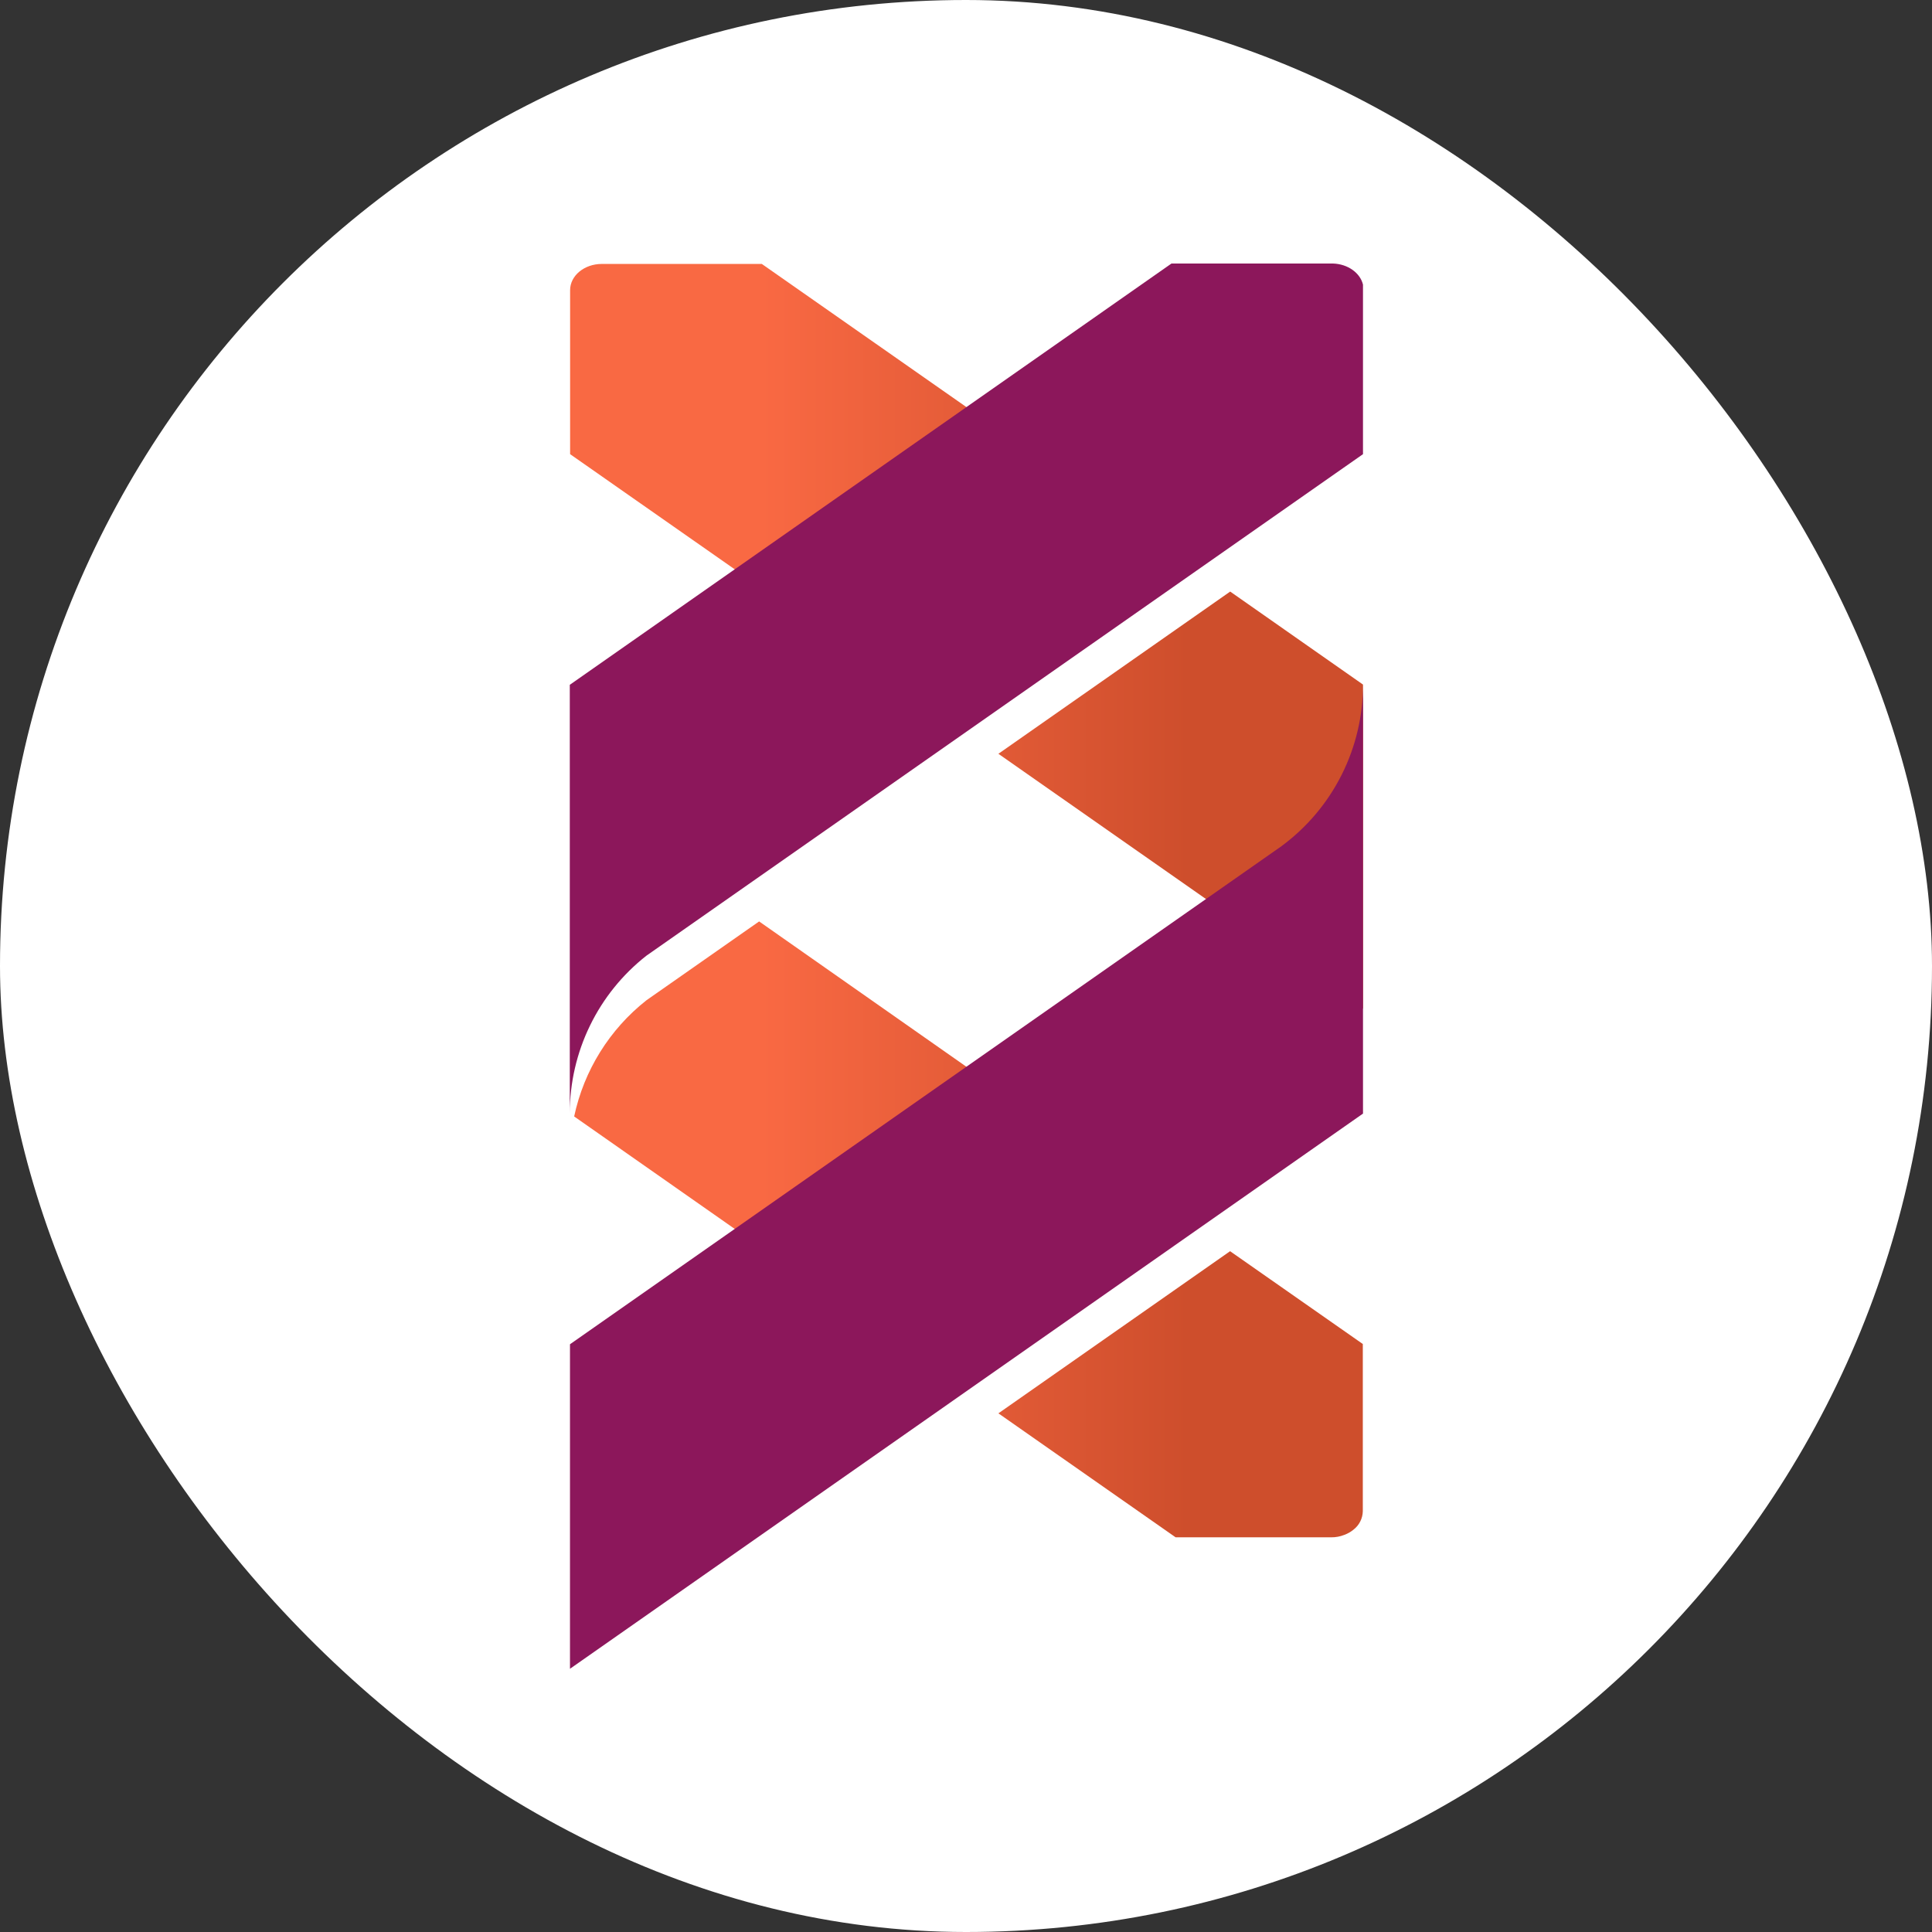 <svg width="250" height="250" viewBox="0 0 250 250" fill="none" xmlns="http://www.w3.org/2000/svg">
<rect x="0" y="0" width="250" height="250" fill="#333333" stroke="none"/>
<rect width="250" height="250" rx="125" fill="white"/>
<g clip-path="url(#clip0_242_94679)">
<path d="M129.185 55.567L99.189 76.548L73.772 58.768V37.545C73.772 35.67 75.61 34.154 77.869 34.154H98.579L129.185 55.567ZM176.371 88.582L159.185 76.548L129.193 97.541L156.025 116.315L176.371 130.535V88.582ZM98.231 119.232L83.648 129.436C78.871 133.201 75.563 138.519 74.297 144.468L99.189 161.905L129.169 140.924L98.231 119.232ZM159.173 161.905L129.193 182.885L152.125 198.928H172.249C172.836 198.936 173.418 198.827 173.963 198.609C174.388 198.454 174.784 198.229 175.135 197.942C175.503 197.659 175.803 197.298 176.013 196.884C176.223 196.47 176.337 196.014 176.347 195.55V173.914L159.173 161.905Z" fill="url(#paint0_linear_242_94679)"/>
<path d="M165.865 109.462L165.817 109.498L73.756 173.947V215.94L176.372 144.097V88.582C176.376 92.642 175.427 96.645 173.603 100.272C171.778 103.898 169.128 107.046 165.865 109.462Z" fill="#8C175B"/>
<path d="M176.37 36.829V58.768L83.647 123.665C80.558 126.089 78.06 129.182 76.343 132.713C74.625 136.243 73.731 140.118 73.731 144.044V88.614L151.591 34.098H172.459C174.411 34.154 176.003 35.31 176.37 36.829Z" fill="#8C175B"/>
</g>
<defs>
<linearGradient id="paint0_linear_242_94679" x1="73.788" y1="116.541" x2="176.359" y2="116.541" gradientUnits="userSpaceOnUse">
<stop offset="0.24" stop-color="#F96943"/>
<stop offset="0.78" stop-color="#CE4E2C"/>
</linearGradient>
<clipPath id="clip0_242_94679">
<rect width="102.616" height="181.843" fill="white" transform="translate(73.744 34.097)"/>
</clipPath>
</defs>
</svg>
